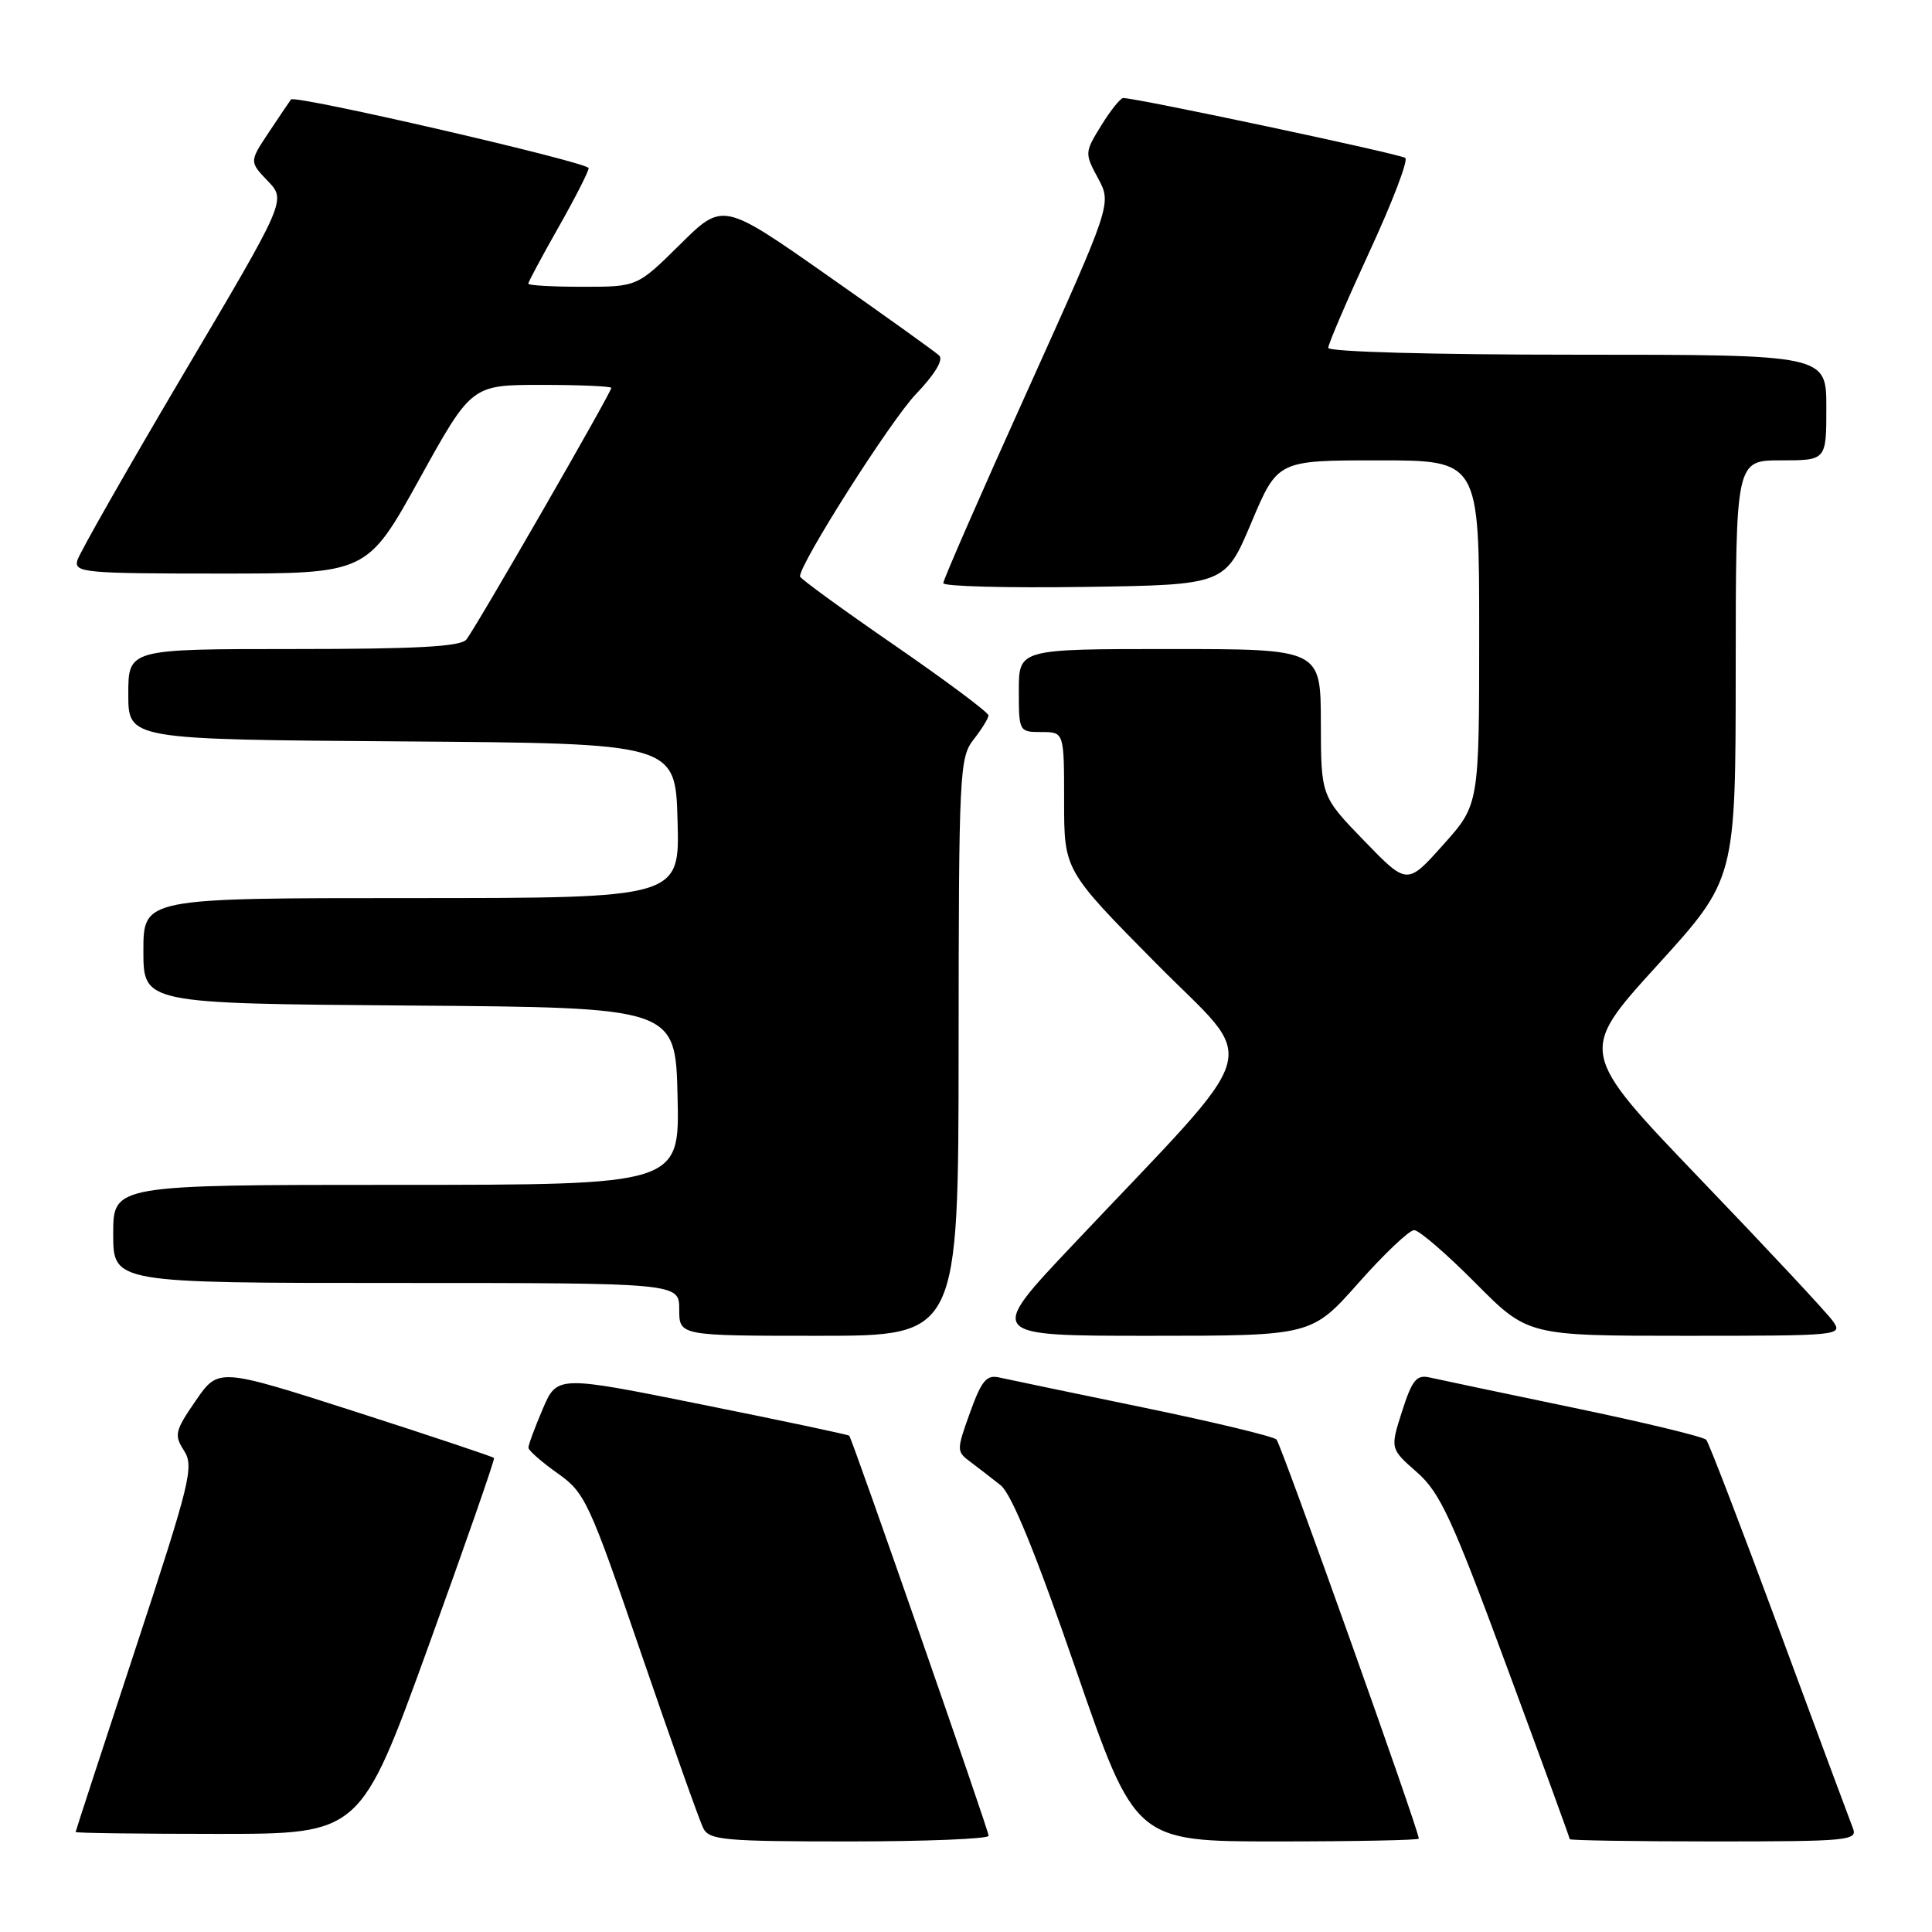 <?xml version="1.0" encoding="UTF-8" standalone="no"?>
<!DOCTYPE svg PUBLIC "-//W3C//DTD SVG 1.1//EN" "http://www.w3.org/Graphics/SVG/1.1/DTD/svg11.dtd" >
<svg xmlns="http://www.w3.org/2000/svg" xmlns:xlink="http://www.w3.org/1999/xlink" version="1.1" viewBox="0 0 256 256">
 <g >
 <path fill="currentColor"
d=" M 131.00 243.25 C 131.00 242.54 112.97 190.79 112.53 190.24 C 112.42 190.10 103.66 188.25 93.07 186.12 C 73.82 182.24 73.82 182.24 71.91 186.71 C 70.86 189.16 70.01 191.47 70.02 191.83 C 70.03 192.20 71.77 193.72 73.87 195.21 C 77.53 197.79 78.04 198.89 85.00 219.21 C 89.02 230.92 92.70 241.29 93.19 242.25 C 93.98 243.82 95.95 244.00 112.54 244.00 C 122.69 244.00 131.00 243.66 131.00 243.25 Z  M 188.00 243.63 C 188.00 242.50 169.76 191.38 169.14 190.74 C 168.72 190.33 160.76 188.41 151.44 186.49 C 142.12 184.57 133.57 182.78 132.44 182.53 C 130.72 182.13 130.07 182.91 128.53 187.18 C 126.73 192.19 126.73 192.33 128.60 193.72 C 129.64 194.50 131.45 195.90 132.61 196.82 C 134.03 197.95 137.28 205.90 142.57 221.25 C 150.43 244.00 150.43 244.00 169.21 244.00 C 179.55 244.00 188.00 243.83 188.00 243.63 Z  M 245.52 242.25 C 245.14 241.29 240.75 229.47 235.77 216.00 C 230.79 202.53 226.43 191.18 226.09 190.78 C 225.74 190.38 217.82 188.47 208.48 186.53 C 199.14 184.59 190.57 182.78 189.43 182.52 C 187.70 182.13 187.11 182.85 185.78 187.01 C 184.20 191.96 184.20 191.96 187.74 195.07 C 190.82 197.78 192.37 201.13 199.64 220.79 C 204.24 233.22 208.00 243.53 208.00 243.70 C 208.00 243.86 216.60 244.00 227.11 244.00 C 244.90 244.00 246.17 243.88 245.52 242.25 Z  M 56.73 218.25 C 61.66 204.64 65.59 193.36 65.46 193.19 C 65.32 193.02 57.05 190.26 47.08 187.05 C 28.94 181.23 28.94 181.23 25.94 185.59 C 23.17 189.61 23.05 190.15 24.39 192.23 C 25.73 194.32 25.22 196.40 17.94 218.50 C 13.59 231.70 10.03 242.61 10.02 242.75 C 10.01 242.89 18.49 243.00 28.88 243.00 C 47.75 243.00 47.75 243.00 56.73 218.25 Z  M 127.02 138.75 C 127.04 102.33 127.14 100.38 129.00 98.00 C 130.08 96.62 130.97 95.18 130.98 94.80 C 130.99 94.41 125.37 90.22 118.50 85.48 C 111.62 80.74 106.00 76.65 106.00 76.38 C 106.00 74.62 118.01 55.73 121.34 52.25 C 123.85 49.63 125.04 47.67 124.45 47.11 C 123.93 46.62 117.26 41.84 109.64 36.50 C 95.78 26.78 95.78 26.78 90.11 32.39 C 84.44 38.00 84.44 38.00 77.22 38.00 C 73.25 38.00 70.00 37.82 70.00 37.59 C 70.00 37.36 71.80 34.00 74.00 30.12 C 76.20 26.24 78.00 22.71 78.00 22.28 C 78.00 21.52 39.06 12.53 38.56 13.18 C 38.42 13.35 37.12 15.28 35.67 17.46 C 33.03 21.42 33.03 21.42 35.48 23.98 C 37.93 26.54 37.93 26.54 24.33 49.52 C 16.86 62.16 10.52 73.29 10.25 74.25 C 9.80 75.87 11.17 76.00 29.20 76.00 C 48.64 76.00 48.64 76.00 55.56 63.50 C 62.48 51.00 62.48 51.00 71.74 51.00 C 76.83 51.00 81.00 51.18 81.00 51.40 C 81.00 52.02 62.96 83.34 61.79 84.75 C 61.02 85.68 55.16 86.00 38.88 86.00 C 17.00 86.00 17.00 86.00 17.00 91.99 C 17.00 97.98 17.00 97.98 53.25 98.24 C 89.50 98.50 89.50 98.50 89.78 108.75 C 90.07 119.00 90.07 119.00 54.53 119.00 C 19.00 119.00 19.00 119.00 19.00 125.99 C 19.00 132.97 19.00 132.97 54.25 133.24 C 89.50 133.50 89.50 133.50 89.78 145.25 C 90.06 157.00 90.06 157.00 52.53 157.00 C 15.00 157.00 15.00 157.00 15.00 163.50 C 15.00 170.00 15.00 170.00 52.50 170.00 C 90.00 170.00 90.00 170.00 90.00 173.50 C 90.00 177.00 90.00 177.00 108.50 177.00 C 127.00 177.00 127.00 177.00 127.02 138.75 Z  M 180.00 170.00 C 183.41 166.15 186.73 163.00 187.38 163.00 C 188.03 163.00 191.68 166.15 195.50 170.00 C 202.45 177.00 202.45 177.00 223.35 177.00 C 243.84 177.00 244.22 176.96 242.87 175.06 C 242.12 173.99 234.22 165.53 225.32 156.26 C 209.15 139.40 209.15 139.40 219.56 127.95 C 229.98 116.50 229.98 116.50 229.99 88.75 C 230.00 61.00 230.00 61.00 236.00 61.00 C 242.00 61.00 242.00 61.00 242.00 54.00 C 242.00 47.00 242.00 47.00 209.00 47.00 C 189.83 47.00 176.00 46.62 176.00 46.09 C 176.00 45.59 178.46 39.86 181.46 33.35 C 184.47 26.85 186.61 21.26 186.21 20.93 C 185.59 20.41 150.58 12.98 148.83 12.99 C 148.46 13.00 147.15 14.63 145.92 16.63 C 143.72 20.19 143.71 20.31 145.50 23.63 C 147.31 27.00 147.31 27.00 136.15 51.75 C 130.00 65.36 124.98 76.85 124.99 77.27 C 125.00 77.70 133.40 77.92 143.67 77.77 C 162.33 77.50 162.33 77.50 165.81 69.25 C 169.29 61.00 169.29 61.00 182.64 61.00 C 196.00 61.00 196.00 61.00 196.00 83.81 C 196.00 106.62 196.00 106.62 191.22 111.95 C 186.45 117.29 186.45 117.29 180.74 111.39 C 175.04 105.50 175.04 105.50 175.02 95.75 C 175.00 86.00 175.00 86.00 155.00 86.00 C 135.00 86.00 135.00 86.00 135.00 91.50 C 135.00 96.94 135.03 97.00 138.00 97.00 C 141.00 97.00 141.00 97.00 141.00 106.16 C 141.00 115.32 141.00 115.32 153.15 127.61 C 166.92 141.54 168.13 137.44 142.14 164.97 C 130.77 177.00 130.77 177.00 152.28 177.00 C 173.79 177.00 173.79 177.00 180.00 170.00 Z "/>
</g>
</svg>